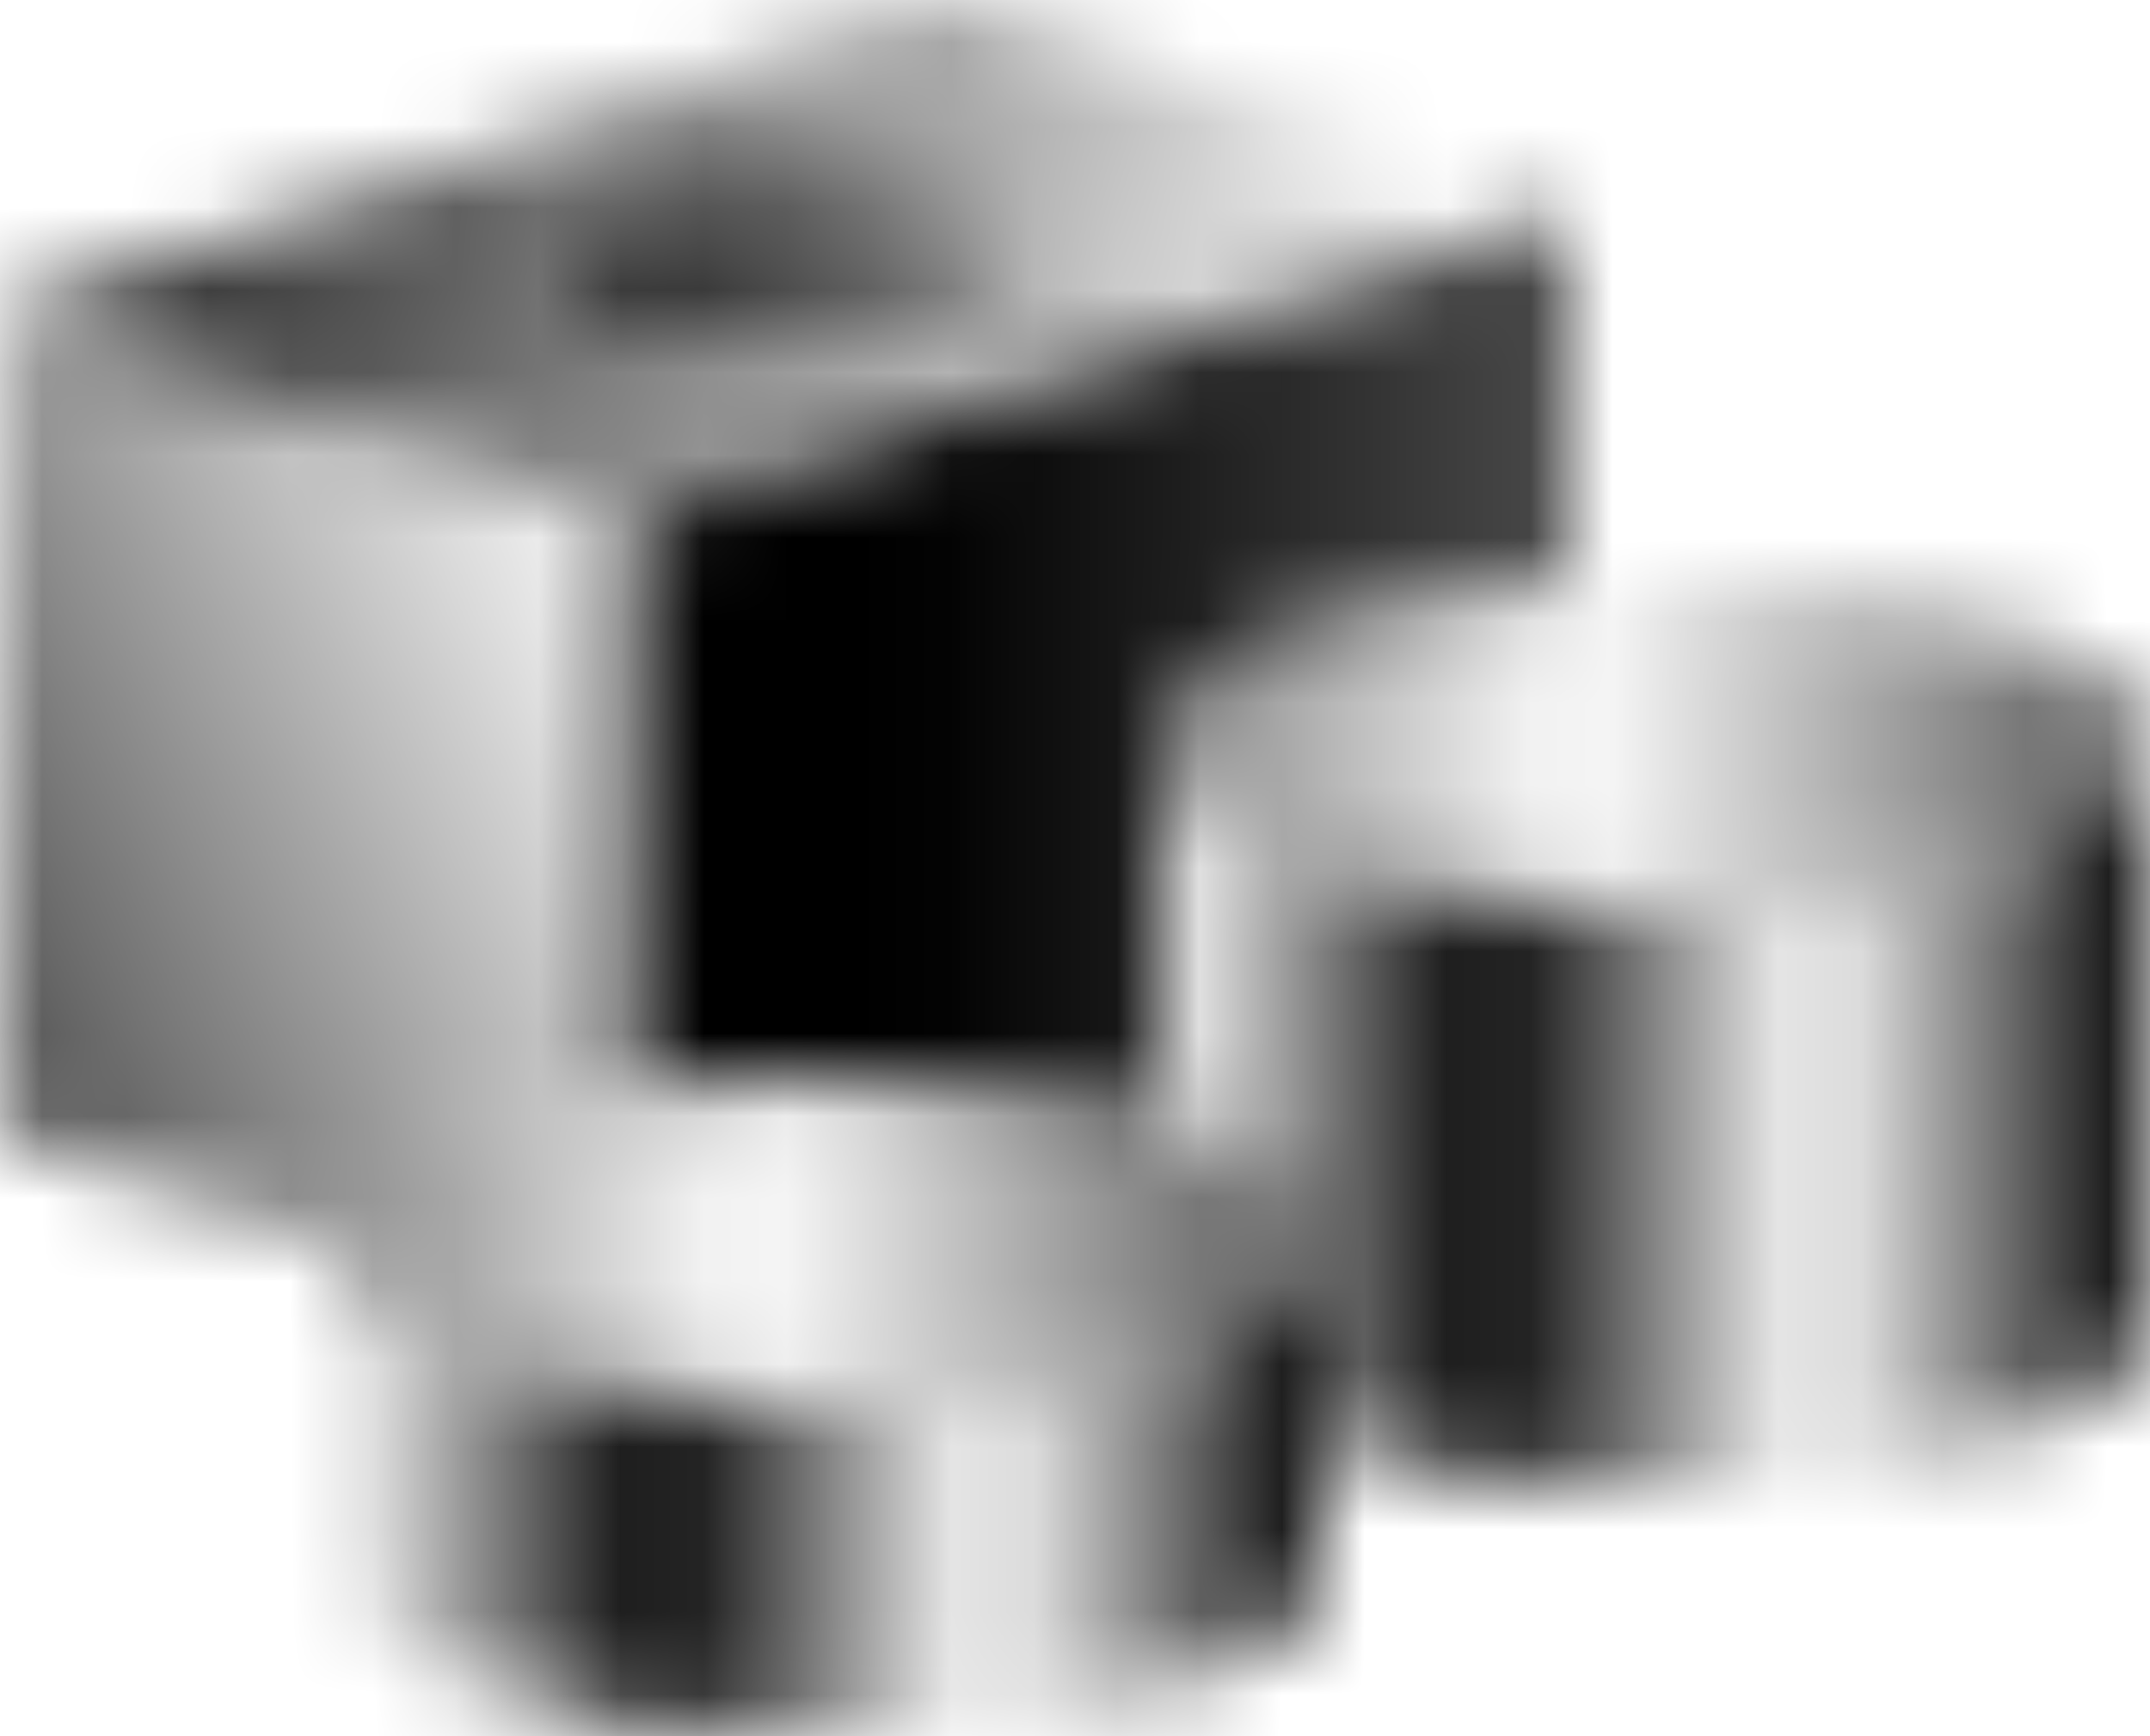 <svg width="26" height="21" viewBox="0 0 26 21" fill="none" xmlns="http://www.w3.org/2000/svg">
<mask id="mask0_1_658" style="mask-type:alpha" maskUnits="userSpaceOnUse" x="0" y="0" width="26" height="21">
<path d="M12.51 3.17C12.51 3.73 11.16 4.18 9.51 4.18C7.86 4.18 6.51 3.73 6.51 3.17C6.51 2.61 7.86 2.15 9.51 2.15C11.16 2.15 12.51 2.61 12.51 3.17Z" fill="url(#paint0_linear_1_658)"/>
<path d="M19 2.53V7.03C16.16 7.19 14 8.01 14 9V13.52C12.94 13.19 11.54 13 10 13C9.15 13 8.33 13.06 7.6 13.17V6.33L19 2.53Z" fill="url(#paint1_linear_1_658)"/>
<path d="M16 15V19C16 20.1 13.31 21 10 21C6.69 21 4 20.1 4 19V15C4 16.1 6.69 17 10 17C13.31 17 16 16.1 16 15Z" fill="url(#paint2_linear_1_658)"/>
<path d="M11.4 0L0 3.8L7.6 6.33L19 2.53L11.4 0ZM9.51 4.18C7.86 4.18 6.51 3.73 6.51 3.17C6.51 2.61 7.86 2.15 9.51 2.15C11.16 2.15 12.51 2.61 12.51 3.17C12.51 3.73 11.16 4.18 9.51 4.18Z" fill="url(#paint3_linear_1_658)"/>
<path d="M7.6 6.33V13.17C5.48 13.48 4 14.18 4 15V15.06L0 13.73V3.8L7.6 6.33Z" fill="url(#paint4_linear_1_658)"/>
<path d="M10 17C13.314 17 16 16.105 16 15C16 13.895 13.314 13 10 13C6.686 13 4 13.895 4 15C4 16.105 6.686 17 10 17Z" fill="url(#paint5_linear_1_658)"/>
<path d="M20 11C23.314 11 26 10.105 26 9C26 7.895 23.314 7 20 7C16.686 7 14 7.895 14 9C14 10.105 16.686 11 20 11Z" fill="url(#paint6_linear_1_658)"/>
<path d="M26 9V16C26 17.1 23.31 18 20 18C18.46 18 17.06 17.81 16 17.48V15C16 14.41 15.23 13.88 14 13.52V9C14 10.1 16.69 11 20 11C23.31 11 26 10.1 26 9Z" fill="url(#paint7_linear_1_658)"/>
</mask>
<g mask="url(#mask0_1_658)">
<path d="M29 -6H-3V26H29V-6Z" fill="url(#paint8_linear_1_658)"/>
</g>
<defs>
<linearGradient id="paint0_linear_1_658" x1="6.379" y1="1.718" x2="17.077" y2="6.672" gradientUnits="userSpaceOnUse">
<stop/>
<stop offset="1" stop-opacity="0"/>
</linearGradient>
<linearGradient id="paint1_linear_1_658" x1="38.198" y1="8.025" x2="11.174" y2="8.025" gradientUnits="userSpaceOnUse">
<stop stop-opacity="0"/>
<stop offset="1"/>
</linearGradient>
<linearGradient id="paint2_linear_1_658" x1="4" y1="18" x2="16" y2="18" gradientUnits="userSpaceOnUse">
<stop stop-opacity="0"/>
<stop offset="0.33"/>
<stop offset="0.66" stop-opacity="0"/>
<stop offset="1"/>
</linearGradient>
<linearGradient id="paint3_linear_1_658" x1="-0.322" y1="-0.67" x2="16.59" y2="5.934" gradientUnits="userSpaceOnUse">
<stop/>
<stop offset="1" stop-opacity="0"/>
</linearGradient>
<linearGradient id="paint4_linear_1_658" x1="-5.193" y1="12.73" x2="7.76" y2="6.787" gradientUnits="userSpaceOnUse">
<stop/>
<stop offset="1" stop-opacity="0"/>
</linearGradient>
<linearGradient id="paint5_linear_1_658" x1="19.265" y1="15" x2="-1.178" y2="15" gradientUnits="userSpaceOnUse">
<stop/>
<stop offset="0.5" stop-opacity="0"/>
<stop offset="1"/>
</linearGradient>
<linearGradient id="paint6_linear_1_658" x1="29.265" y1="9" x2="8.822" y2="9" gradientUnits="userSpaceOnUse">
<stop/>
<stop offset="0.5" stop-opacity="0"/>
<stop offset="1"/>
</linearGradient>
<linearGradient id="paint7_linear_1_658" x1="14" y1="13.5" x2="26" y2="13.5" gradientUnits="userSpaceOnUse">
<stop stop-opacity="0"/>
<stop offset="0.33"/>
<stop offset="0.66" stop-opacity="0"/>
<stop offset="1"/>
</linearGradient>
<linearGradient id="paint8_linear_1_658" x1="29" y1="-6" x2="-3" y2="26" gradientUnits="userSpaceOnUse">
<stop/>
<stop offset="1"/>
</linearGradient>
</defs>
</svg>
